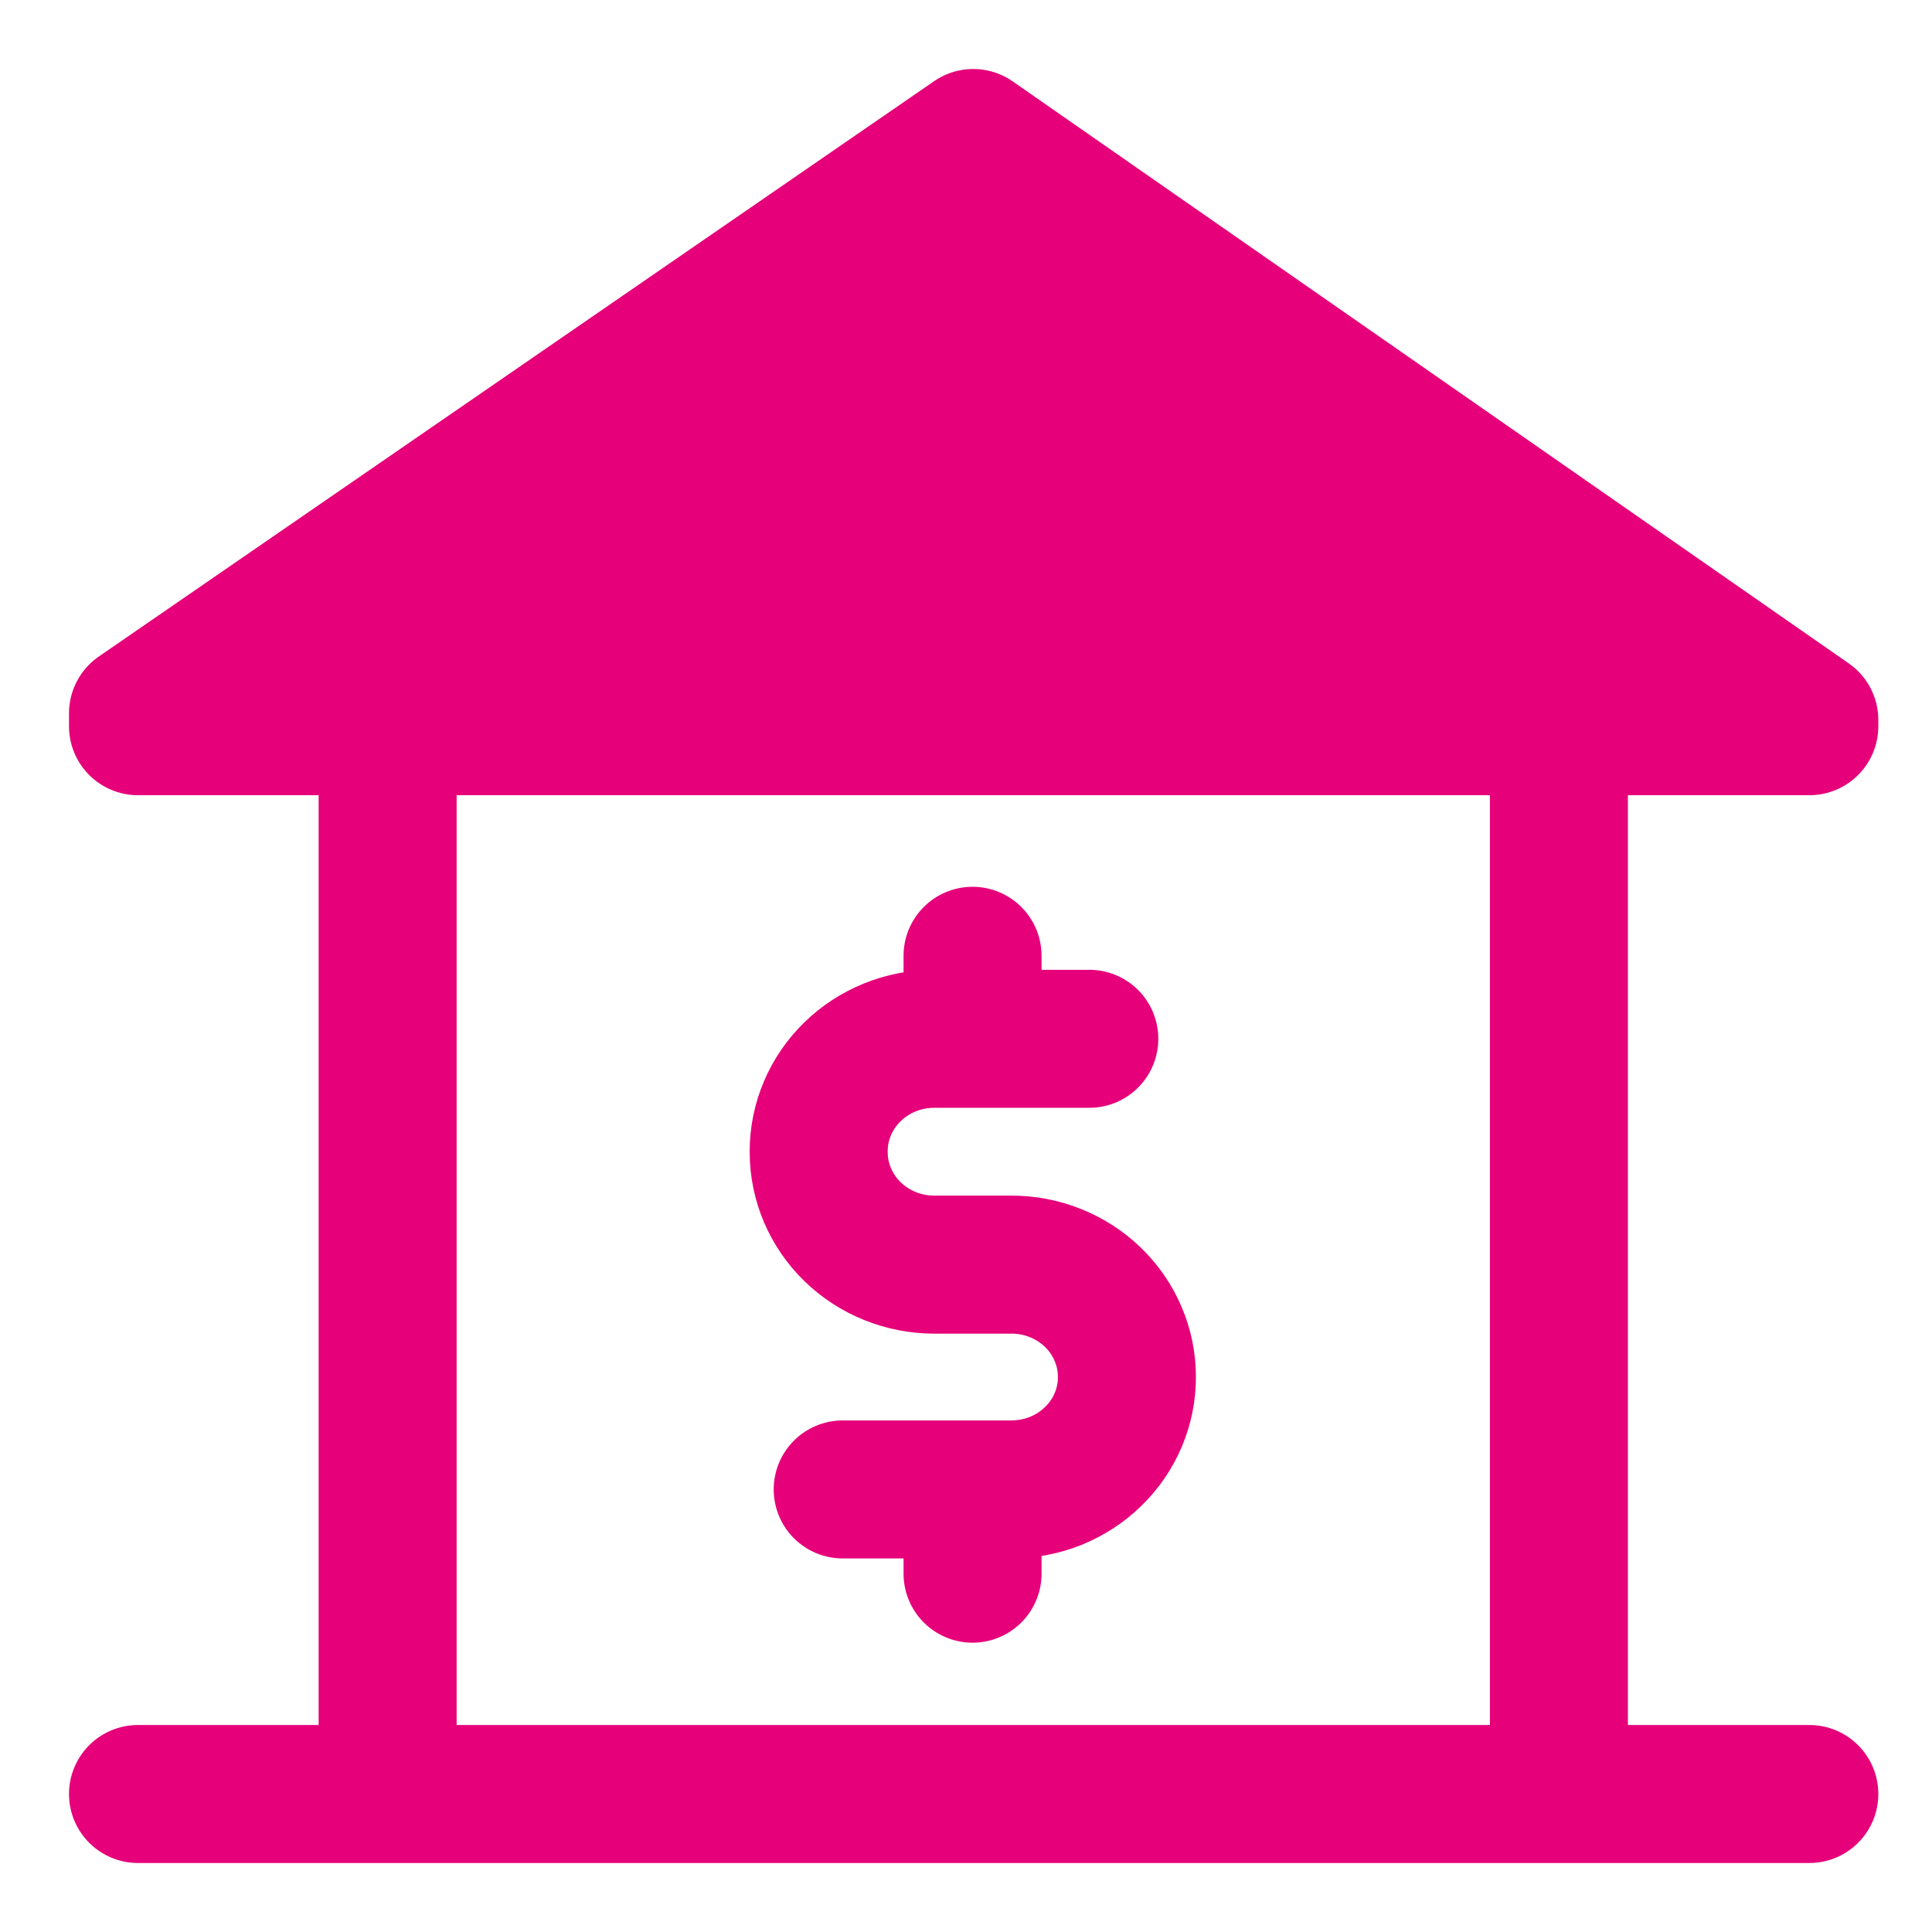 <svg width="48" height="48" viewBox="0 0 28 28" fill="#e6007a" xmlns="http://www.w3.org/2000/svg" stroke-width="2" stroke-linecap="round" stroke-linejoin="round" stroke="#e6007a"><path d="M8.055 10.525H2V10.338L14.105 2L26.222 10.435V10.525H20.14H8.055Z"></path><path d="M2 26L26.222 26"></path><path d="M5.618 11V25.5"></path><path d="M22.593 11L22.593 25.5"></path><path d="M15.787 15.055H13.536C13.093 15.056 12.668 15.228 12.355 15.533C12.042 15.838 11.866 16.251 11.865 16.681V16.701C11.866 17.132 12.042 17.545 12.355 17.85C12.668 18.155 13.093 18.327 13.536 18.328H14.653C14.873 18.327 15.091 18.368 15.295 18.45C15.499 18.531 15.684 18.651 15.84 18.802C15.996 18.953 16.12 19.133 16.204 19.331C16.289 19.528 16.332 19.74 16.332 19.955C16.333 20.169 16.29 20.381 16.206 20.579C16.122 20.778 15.998 20.958 15.842 21.109C15.687 21.261 15.501 21.381 15.298 21.463C15.094 21.544 14.875 21.586 14.655 21.586H12.213" fill="none" data-nofill="true"></path><path d="M14.095 15.011V13.852" fill="none" data-nofill="true"></path><path d="M14.095 22.807V21.738" fill="none" data-nofill="true"></path></svg>